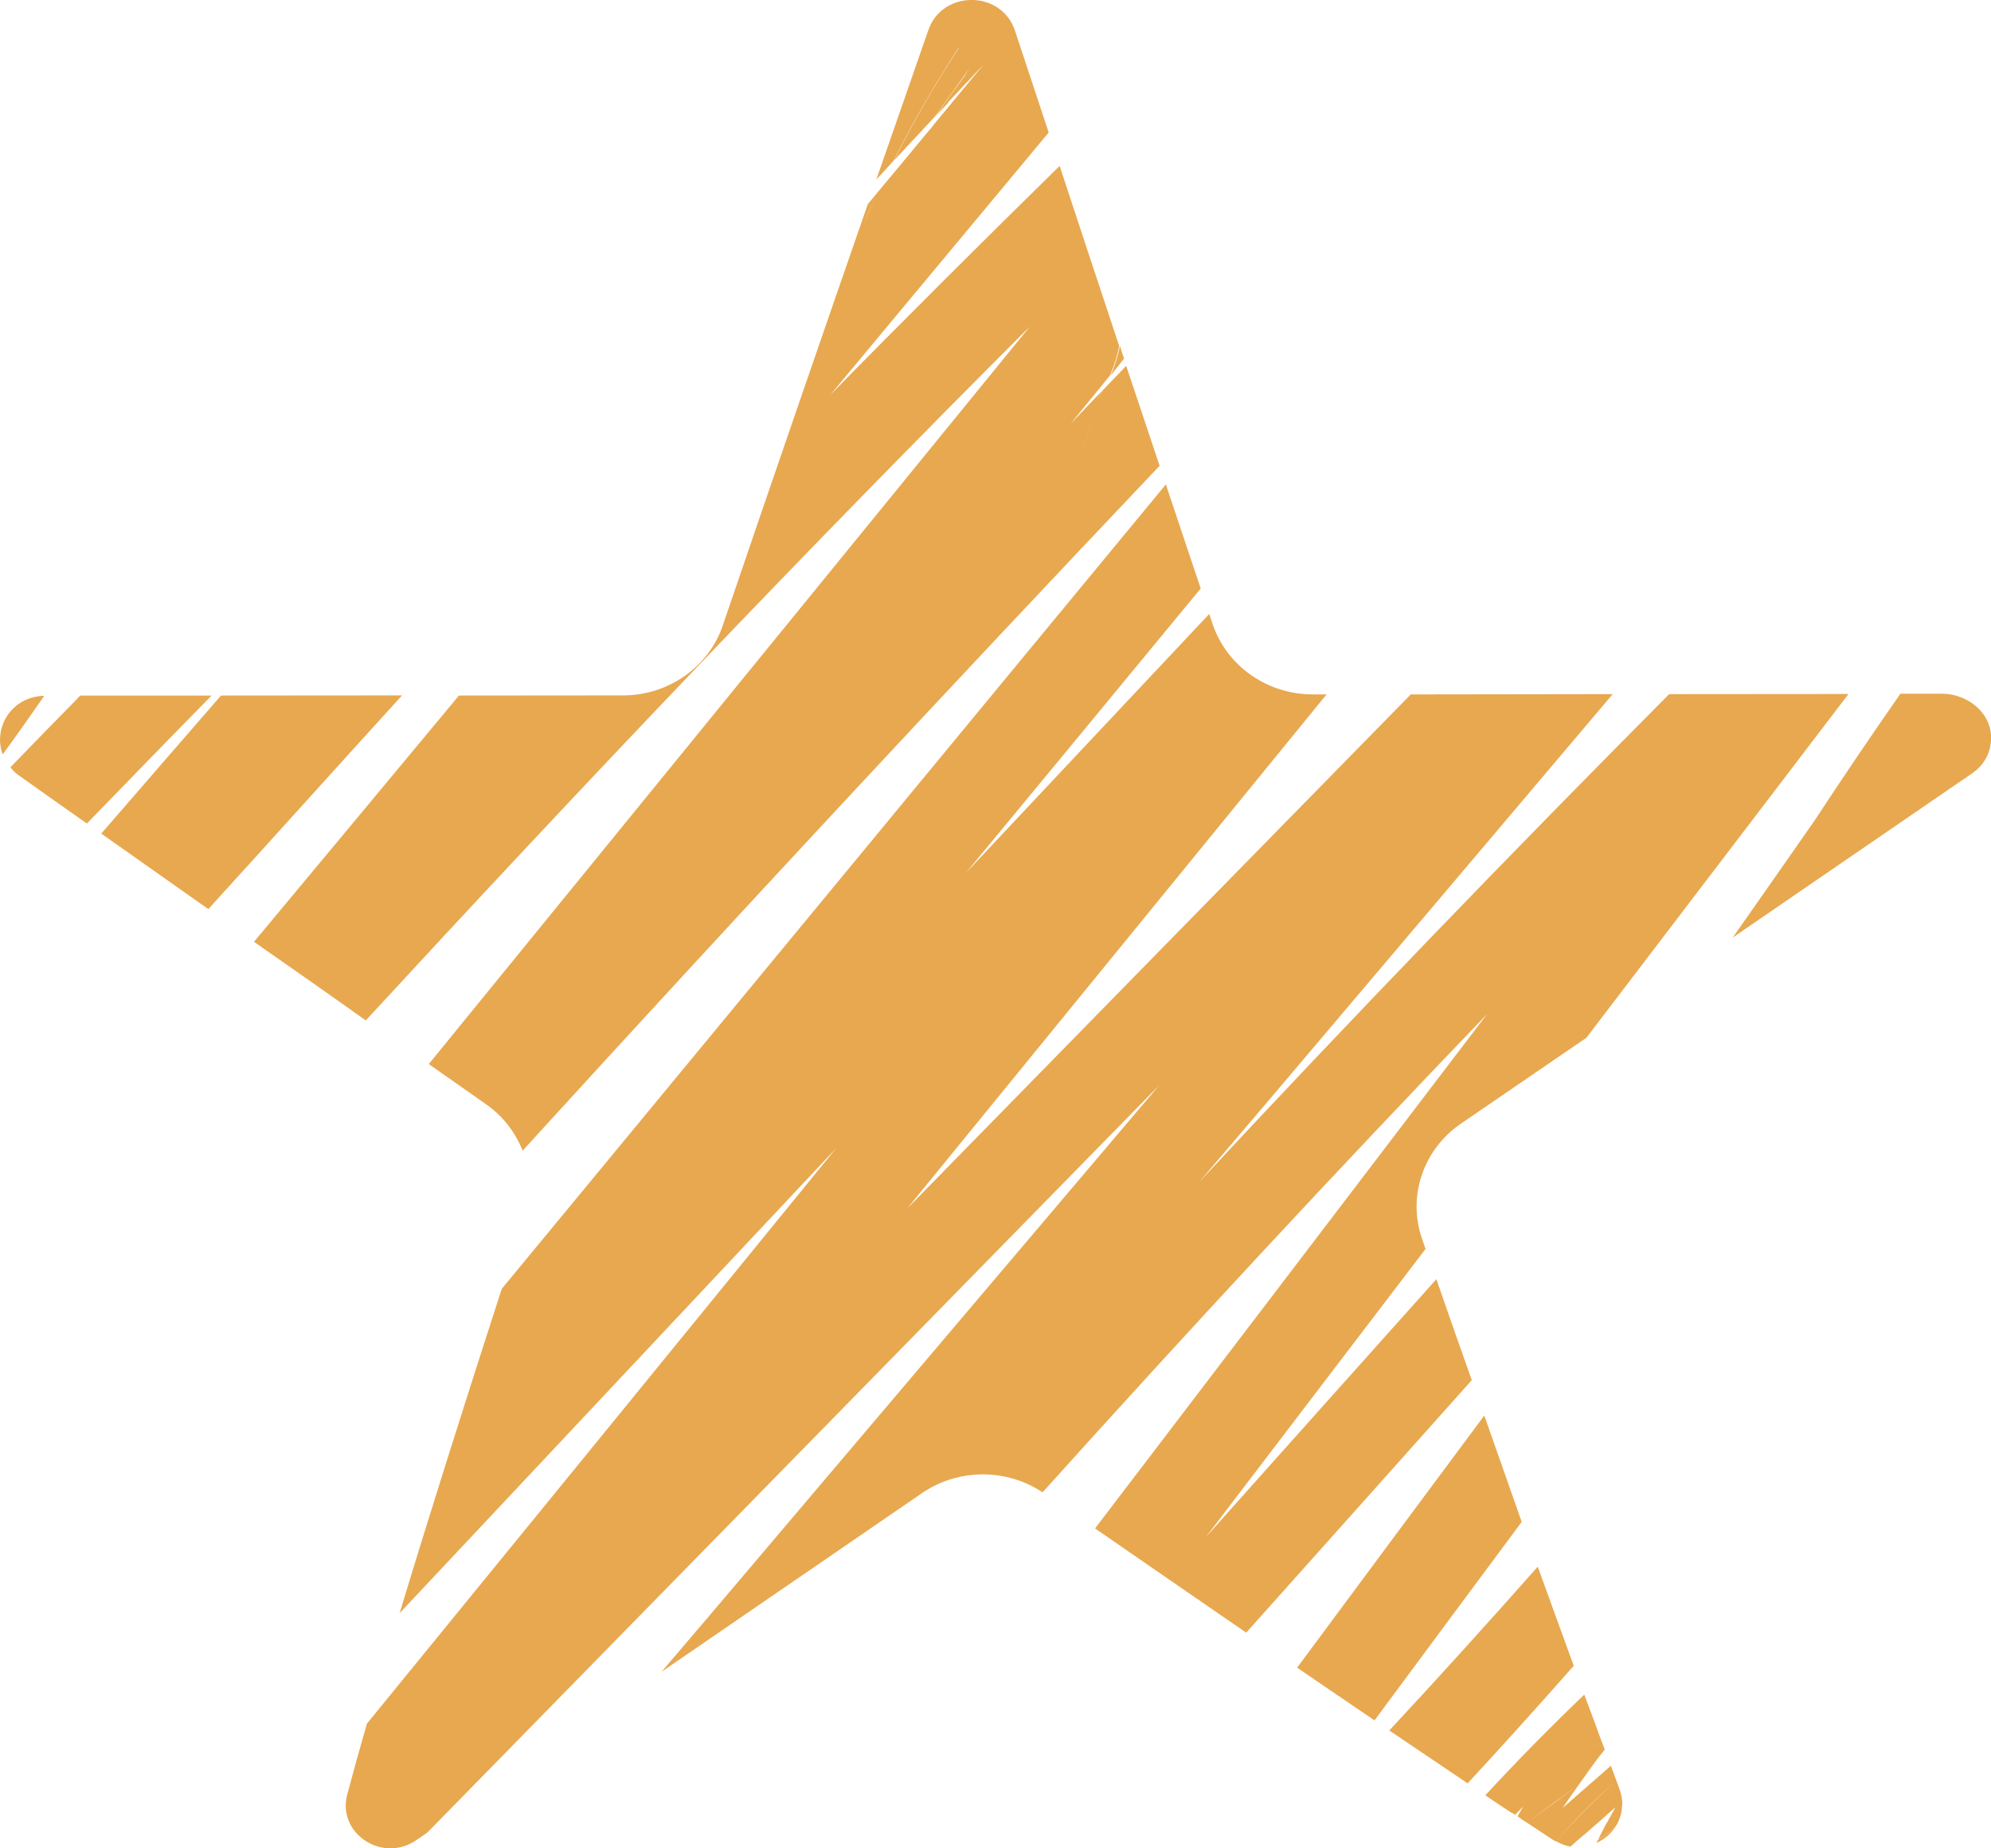 <svg width="14" height="13" viewBox="0 0 14 13" fill="none" xmlns="http://www.w3.org/2000/svg">
<path d="M10.7 10.704C10.355 11.169 10.009 11.635 9.665 12.1C9.49 11.981 9.309 11.858 9.121 11.729C9.559 11.138 9.997 10.547 10.437 9.956C10.526 10.21 10.615 10.46 10.7 10.704ZM11.284 12.305C11.277 12.288 11.272 12.272 11.265 12.254C11.243 12.27 11.222 12.287 11.2 12.303C11.018 12.454 10.851 12.617 10.695 12.792C10.709 12.802 10.724 12.812 10.738 12.82C10.859 12.729 10.981 12.638 11.104 12.549C11.162 12.467 11.22 12.384 11.284 12.305ZM10.813 11.019C10.469 11.407 10.122 11.792 9.769 12.171C9.964 12.303 10.148 12.427 10.32 12.543C10.572 12.27 10.82 11.995 11.066 11.716C10.984 11.493 10.9 11.258 10.813 11.019ZM7.765 2.733C7.76 2.738 7.755 2.743 7.752 2.748C7.736 2.773 7.721 2.798 7.706 2.822C7.724 2.793 7.745 2.763 7.765 2.733ZM0.564 4.892C0.556 4.9 0.547 4.909 0.539 4.919C0.568 4.91 0.597 4.902 0.626 4.892H0.564ZM0.626 4.892C0.597 4.902 0.568 4.91 0.539 4.919C0.383 5.077 0.227 5.237 0.073 5.397C0.09 5.417 0.106 5.435 0.13 5.452C0.273 5.554 0.434 5.668 0.611 5.792C0.903 5.491 1.194 5.191 1.488 4.892H0.626ZM11.2 12.303C11.22 12.285 11.241 12.267 11.263 12.251C11.224 12.143 11.183 12.031 11.14 11.919C10.9 12.148 10.669 12.384 10.444 12.627C10.507 12.67 10.569 12.711 10.63 12.751C10.685 12.703 10.743 12.656 10.8 12.612C10.933 12.508 11.066 12.406 11.2 12.303ZM1.554 4.892C1.273 5.216 0.992 5.539 0.712 5.863C0.941 6.024 1.194 6.203 1.465 6.394C1.92 5.894 2.372 5.391 2.827 4.891L1.554 4.892ZM11.265 12.254C11.265 12.252 11.265 12.252 11.263 12.251C11.241 12.267 11.22 12.285 11.2 12.303C11.22 12.287 11.243 12.27 11.265 12.254ZM11.327 12.419C11.214 12.518 11.101 12.617 10.988 12.716C11.012 12.68 11.037 12.645 11.061 12.61C11.01 12.665 10.962 12.723 10.919 12.785C11.063 12.703 11.205 12.62 11.349 12.538C11.205 12.668 11.07 12.807 10.94 12.95C10.966 12.963 10.991 12.975 11.017 12.982C11.048 12.967 11.078 12.949 11.107 12.931C11.121 12.919 11.135 12.907 11.149 12.896C11.147 12.896 11.145 12.898 11.143 12.898C11.145 12.898 11.147 12.896 11.149 12.896C11.219 12.835 11.289 12.774 11.359 12.711C11.347 12.734 11.335 12.757 11.321 12.78C11.349 12.752 11.378 12.724 11.407 12.698C11.409 12.662 11.402 12.623 11.388 12.584C11.368 12.531 11.347 12.473 11.327 12.419ZM14 5.174C13.993 5.008 13.835 4.884 13.664 4.879C13.657 4.879 13.654 4.879 13.654 4.879H13.363C13.158 5.173 12.957 5.47 12.761 5.769C12.569 6.044 12.377 6.32 12.184 6.594L13.866 5.44C13.964 5.374 14.005 5.273 14 5.174ZM11.044 12.987C11.065 12.969 11.087 12.949 11.107 12.931C11.077 12.949 11.048 12.967 11.017 12.982C11.025 12.985 11.034 12.985 11.044 12.987ZM7.904 2.522C7.894 2.492 7.883 2.462 7.875 2.433C7.861 2.504 7.839 2.573 7.81 2.641C7.841 2.601 7.872 2.562 7.904 2.522ZM11.349 12.538C11.205 12.62 11.063 12.703 10.919 12.785C10.962 12.724 11.01 12.666 11.061 12.61C11.075 12.591 11.09 12.569 11.104 12.549C10.983 12.64 10.861 12.731 10.738 12.82C10.801 12.861 10.861 12.901 10.918 12.939C10.924 12.944 10.933 12.947 10.94 12.95C11.068 12.807 11.203 12.666 11.349 12.538ZM6.285 1.13C6.325 1.088 6.364 1.046 6.403 1.003C6.431 0.974 6.458 0.944 6.487 0.914C6.593 0.728 6.68 0.533 6.747 0.33C6.576 0.589 6.424 0.856 6.285 1.13ZM7.242 2.296C5.833 4.026 4.423 5.755 3.015 7.484C3.148 7.578 3.284 7.672 3.421 7.769C3.539 7.852 3.624 7.966 3.675 8.093C5.152 6.473 6.645 4.867 8.154 3.276C8.073 3.035 7.995 2.799 7.919 2.573C7.89 2.604 7.86 2.636 7.829 2.667C7.728 2.849 7.647 3.042 7.591 3.242C7.646 3.042 7.728 2.85 7.829 2.667C7.806 2.69 7.786 2.712 7.764 2.735C7.743 2.765 7.723 2.794 7.702 2.824C7.719 2.801 7.735 2.774 7.748 2.75C7.675 2.827 7.601 2.903 7.528 2.981C7.62 2.867 7.712 2.755 7.805 2.641C7.834 2.575 7.856 2.505 7.87 2.433C7.87 2.431 7.868 2.429 7.868 2.428C7.762 2.529 7.68 2.654 7.632 2.791C7.68 2.654 7.762 2.529 7.868 2.428C7.716 1.969 7.575 1.545 7.451 1.167C6.908 1.7 6.369 2.236 5.837 2.779C6.348 2.164 6.862 1.548 7.374 0.932C7.286 0.665 7.206 0.424 7.137 0.216C7.043 -0.07 6.627 -0.073 6.528 0.211C6.426 0.503 6.302 0.86 6.162 1.263C6.201 1.22 6.242 1.175 6.282 1.132C6.42 0.858 6.574 0.591 6.742 0.333C6.675 0.536 6.588 0.731 6.482 0.918C6.513 0.885 6.545 0.852 6.576 0.817C6.657 0.703 6.739 0.591 6.819 0.477C6.764 0.561 6.711 0.645 6.657 0.729C6.665 0.721 6.672 0.713 6.68 0.705C6.764 0.581 6.846 0.457 6.93 0.333C6.888 0.441 6.824 0.538 6.744 0.622C6.824 0.538 6.888 0.441 6.93 0.333C6.846 0.457 6.764 0.581 6.68 0.705C6.759 0.622 6.836 0.538 6.915 0.455C6.799 0.596 6.682 0.736 6.566 0.876C6.552 0.898 6.537 0.919 6.523 0.941C6.535 0.922 6.545 0.906 6.557 0.888C6.482 0.979 6.405 1.071 6.33 1.162C6.29 1.216 6.251 1.272 6.212 1.327C6.253 1.274 6.292 1.218 6.33 1.162C6.28 1.223 6.229 1.282 6.179 1.343C6.143 1.418 6.109 1.492 6.075 1.568C6.107 1.492 6.143 1.418 6.179 1.343C6.153 1.375 6.128 1.404 6.102 1.436C5.811 2.274 5.457 3.299 5.082 4.4C4.983 4.692 4.699 4.891 4.381 4.891L3.227 4.892C2.746 5.47 2.267 6.048 1.786 6.624C2.036 6.799 2.3 6.983 2.572 7.177C4.1 5.519 5.649 3.887 7.242 2.296ZM10.1 8.997C9.559 9.601 9.02 10.205 8.479 10.811L10.024 8.784C10.016 8.759 10.007 8.736 9.999 8.712C9.896 8.415 10.007 8.086 10.271 7.904L11.155 7.299L12.998 4.881L11.737 4.882C10.616 6.01 9.513 7.153 8.431 8.315C8.583 8.136 8.736 7.956 8.89 7.776C9.706 6.812 10.524 5.848 11.34 4.882L9.92 4.884C8.739 6.089 7.558 7.295 6.379 8.5L9.328 4.884H9.232C8.91 4.884 8.626 4.684 8.527 4.39C8.518 4.366 8.512 4.343 8.503 4.318L6.793 6.138C7.343 5.472 7.894 4.806 8.443 4.139C8.359 3.89 8.277 3.644 8.198 3.407C7.461 4.3 6.723 5.193 5.987 6.086C5.168 7.079 4.348 8.071 3.528 9.065C3.261 9.89 3.015 10.668 2.81 11.346L5.881 8.074C4.781 9.425 3.681 10.773 2.58 12.123C2.529 12.3 2.483 12.467 2.442 12.62C2.368 12.894 2.688 13.107 2.928 12.942L3.005 12.889C4.721 11.136 6.436 9.385 8.152 7.632C8.099 7.693 8.048 7.756 7.995 7.817C6.99 9.002 5.986 10.187 4.981 11.372C4.872 11.501 4.76 11.63 4.651 11.759L6.484 10.501C6.737 10.328 7.076 10.326 7.331 10.496C8.354 9.359 9.396 8.236 10.457 7.132C9.538 8.339 8.619 9.544 7.7 10.75C8.068 11.004 8.424 11.25 8.763 11.483C9.292 10.89 9.821 10.3 10.349 9.707C10.266 9.474 10.183 9.237 10.1 8.997ZM11.2 12.303C11.066 12.406 10.933 12.508 10.8 12.61C10.741 12.655 10.683 12.699 10.63 12.749C10.639 12.754 10.646 12.759 10.654 12.764C10.673 12.744 10.692 12.724 10.71 12.706C10.697 12.729 10.685 12.752 10.671 12.775C10.68 12.78 10.688 12.787 10.695 12.792C10.851 12.617 11.018 12.454 11.2 12.303ZM11.297 12.823C11.33 12.808 11.363 12.792 11.393 12.777C11.402 12.752 11.405 12.726 11.405 12.699C11.378 12.727 11.349 12.757 11.318 12.784C11.313 12.795 11.306 12.81 11.297 12.823ZM6.58 0.815C6.607 0.787 6.634 0.757 6.662 0.729C6.716 0.645 6.769 0.561 6.824 0.477C6.742 0.589 6.66 0.703 6.58 0.815ZM11.32 12.782C11.351 12.756 11.378 12.727 11.407 12.698C11.376 12.724 11.349 12.752 11.32 12.782C11.32 12.78 11.32 12.782 11.32 12.782ZM6.213 1.325C6.254 1.272 6.294 1.216 6.331 1.16C6.292 1.216 6.253 1.271 6.213 1.325ZM6.569 0.876C6.566 0.88 6.564 0.883 6.561 0.886C6.549 0.904 6.538 0.921 6.526 0.939C6.54 0.918 6.554 0.896 6.569 0.876ZM11.226 12.962C11.277 12.939 11.32 12.904 11.352 12.86C11.316 12.889 11.277 12.916 11.238 12.939C11.234 12.945 11.229 12.954 11.226 12.962ZM11.246 12.921C11.243 12.926 11.241 12.932 11.238 12.937C11.279 12.914 11.316 12.888 11.352 12.858C11.371 12.833 11.385 12.805 11.393 12.775C11.361 12.79 11.328 12.807 11.297 12.822C11.28 12.856 11.261 12.889 11.246 12.921ZM0.311 4.894C0.077 4.899 -0.05 5.123 0.019 5.306C0.06 5.252 0.289 4.928 0.311 4.894Z" fill="#E8A84F"/>
</svg>
